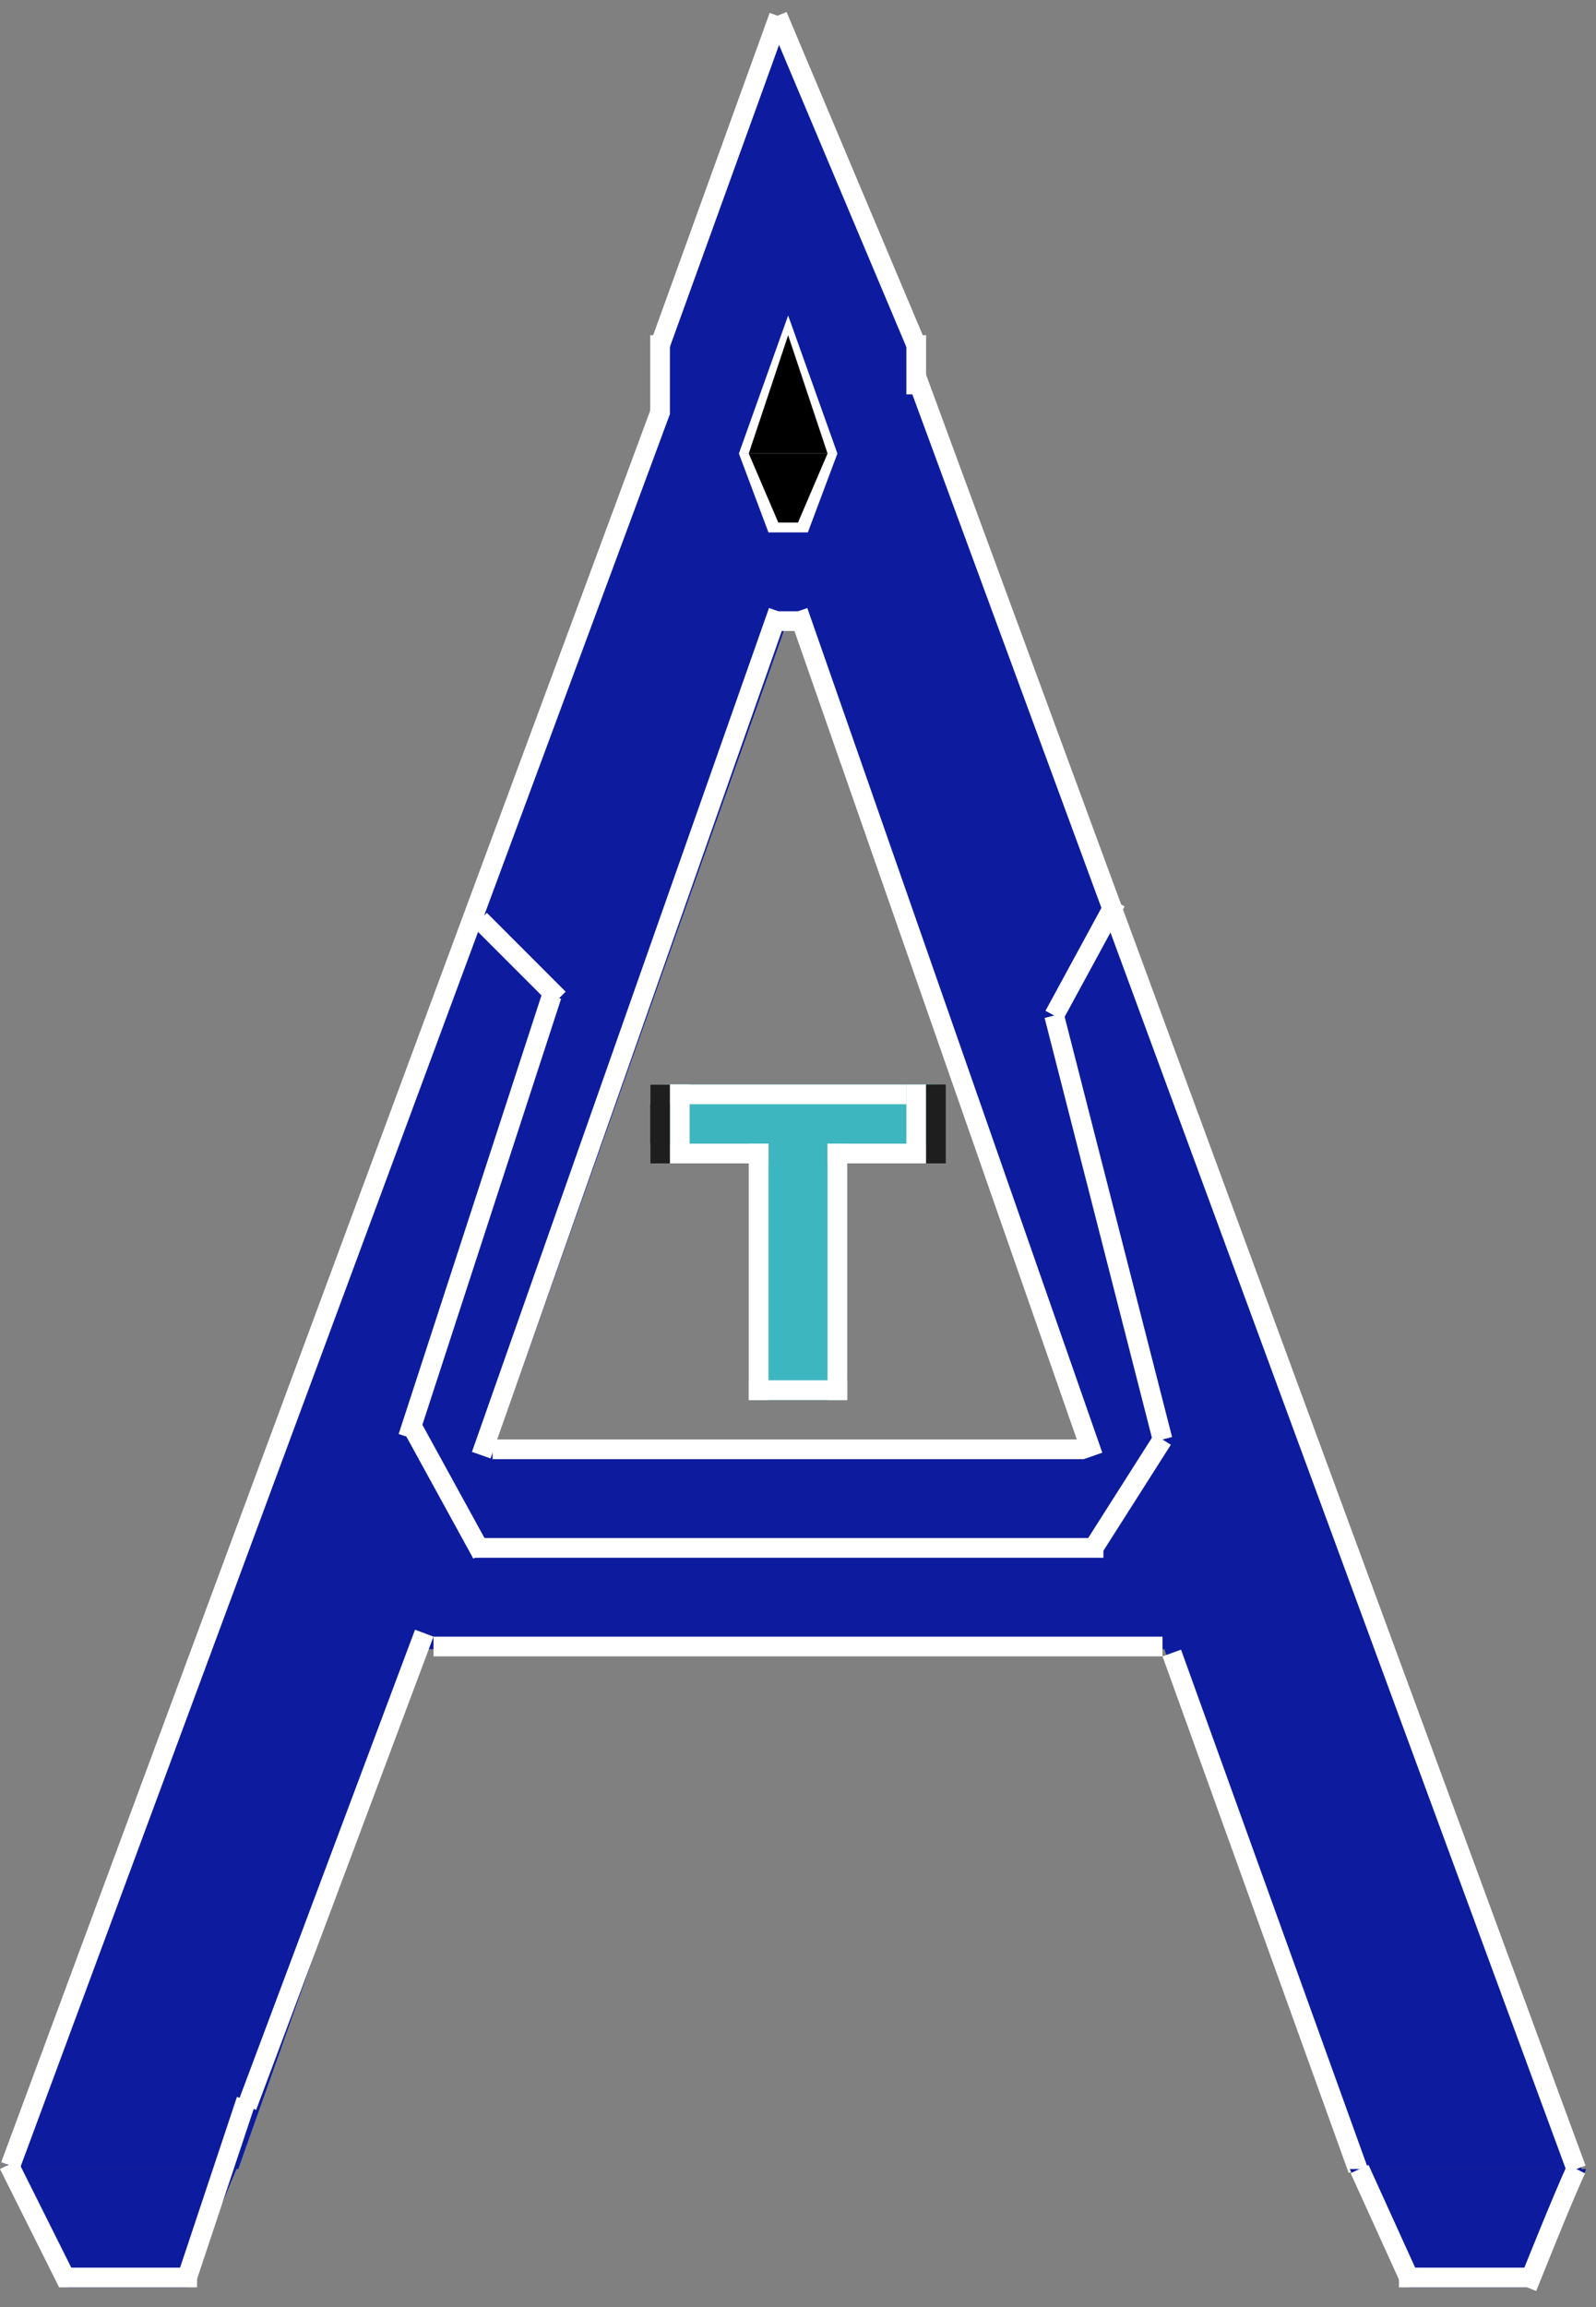 <svg width="81" height="117" viewBox="0 0 81 117" fill="none" xmlns="http://www.w3.org/2000/svg">
<rect x="0" y="0" width="81" height="117" fill="#808080" stroke="none"/>
<path d="M12.091 110H0.273L34.455 16.909H46.091L80.273 110H68.454L40.636 31.636H39.909L12.091 110ZM16.454 73.636H64.091V83.636H16.454V73.636Z" fill="#0D1C9E"/>
<path d="M40 1L47 17.5H33L40 1Z" fill="#0D1C9E"/>
<path d="M34 16.5H46L47 21H33L34 16.5Z" fill="#0D1C9E"/>
<line x1="0.531" y1="109.826" x2="33.531" y2="20.826" stroke="white"/>
<line x1="12.532" y1="106.824" x2="21.532" y2="82.824" stroke="white"/>
<line x1="22" y1="83.5" x2="59" y2="83.5" stroke="white"/>
<line x1="59.47" y1="83.83" x2="68.919" y2="110.029" stroke="white"/>
<path d="M80 110L46.53 19.171" stroke="white"/>
<path d="M33.5 17V21" stroke="white"/>
<path d="M46.5 17V20" stroke="white"/>
<path d="M40 16L42.5 23L37.5 23L40 16Z" fill="white"/>
<path d="M40 17L42 23H38L40 17Z" fill="black"/>
<path d="M37.5 23H42.5L41 27H39L37.5 23Z" fill="white"/>
<path d="M38 23H42L40.5 26.5H39.5L38 23Z" fill="black"/>
<line x1="25" y1="73.5" x2="55" y2="73.5" stroke="white"/>
<path d="M24.424 73.796L39.5 31" stroke="white"/>
<path d="M40.5 31L55.472 73.835" stroke="white"/>
<line x1="39" y1="31.5" x2="41" y2="31.5" stroke="white"/>
<path d="M33.5 17.5L39.532 0.824" stroke="white"/>
<path d="M39.458 0.8L46.5 17.5" stroke="white"/>
<path d="M0.5 110H12L9.5 116H7H3.5L0.5 110Z" fill="#0D1C9E"/>
<path d="M68.5 110H80.5L78 116H75.5H71.5L68.5 110Z" fill="#0D1C9E"/>
<path d="M80 110C79.5 111 77.5 116 77.5 116" stroke="white"/>
<path d="M69 110L71.5 115.5" stroke="white"/>
<line x1="71" y1="115.5" x2="78" y2="115.5" stroke="white"/>
<path d="M12.5 106.5L9.5 115.5" stroke="white"/>
<line x1="0.447" y1="109.776" x2="3.447" y2="115.776" stroke="white"/>
<line x1="3" y1="115.5" x2="10" y2="115.5" stroke="white"/>
<line x1="24.354" y1="46.646" x2="28.354" y2="50.646" stroke="white"/>
<path d="M53.5 51.5L56.638 45.73" stroke="white"/>
<path d="M28 50.5L20.708 72.88" stroke="white"/>
<path d="M53.5 51.5L59 73" stroke="white"/>
<line x1="24" y1="78.5" x2="56" y2="78.5" stroke="white"/>
<path d="M55.5 78.5L59 73" stroke="white"/>
<path d="M21 72.5L24.46 78.803" stroke="white"/>
<path d="M33.594 58.5V55H47.5V58.5H42.688V71H38.406V58.5H33.594Z" fill="#3EB6BF"/>
<line x1="34.5" y1="55" x2="34.5" y2="59" stroke="white"/>
<line x1="33" y1="58.5" x2="39" y2="58.5" stroke="white"/>
<line x1="38.5" y1="71" x2="38.5" y2="58" stroke="white"/>
<line x1="38" y1="70.5" x2="43" y2="70.5" stroke="white"/>
<line x1="42.5" y1="71" x2="42.5" y2="58" stroke="white"/>
<line x1="42" y1="58.5" x2="47" y2="58.5" stroke="white"/>
<line x1="46.5" y1="59" x2="46.5" y2="55" stroke="white"/>
<line x1="33" y1="55.5" x2="46" y2="55.5" stroke="white"/>
<line x1="47.5" y1="55" x2="47.5" y2="59" stroke="#1E1E1E"/>
<line x1="33.5" y1="55" x2="33.5" y2="59" stroke="#1E1E1E"/>
</svg>
